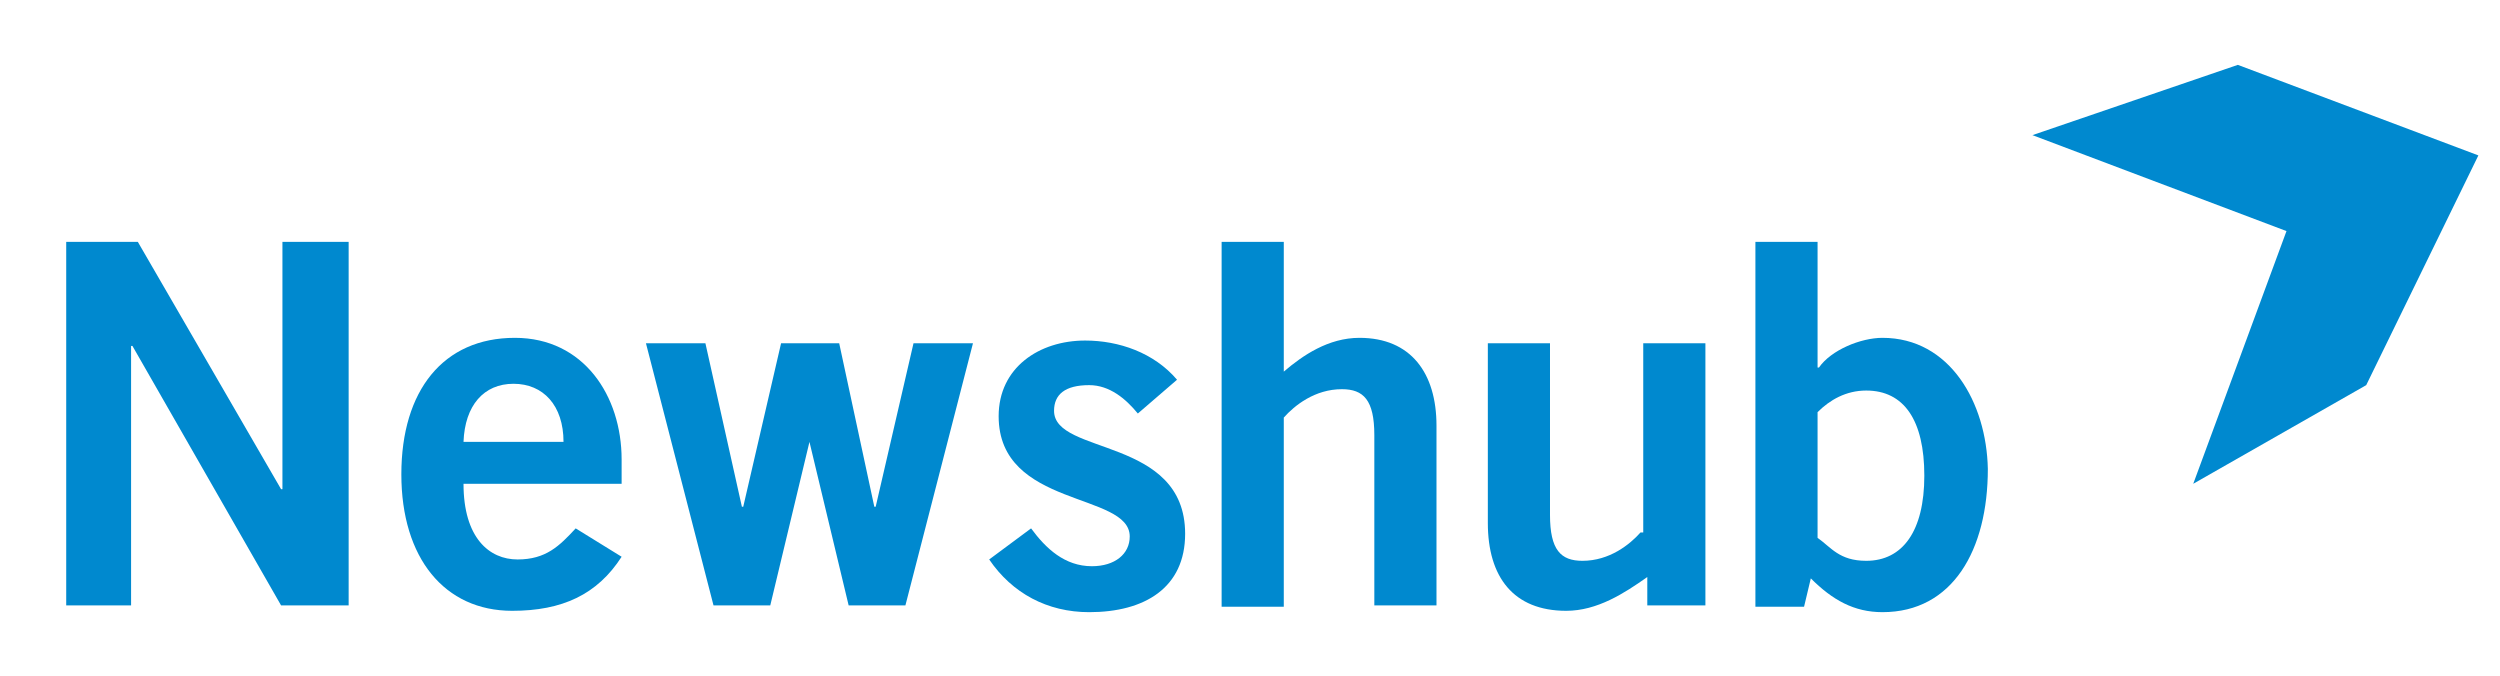 <?xml version="1.0" encoding="utf-8"?>
<!-- Generator: Adobe Illustrator 21.0.0, SVG Export Plug-In . SVG Version: 6.00 Build 0)  -->
<svg version="1.1" id="Layer_1" xmlns="http://www.w3.org/2000/svg" xmlns:xlink="http://www.w3.org/1999/xlink" x="0px" y="0px"
	 width="185px" height="50px" viewBox="0 0 185 50" style="enable-background:new 0 0 185 50;" xml:space="preserve">
<style type="text/css">
	.st0{fill:#0089cf;}
</style>
<g>
	<polygon class="st0" points="165.6,4.8 150.4,10 169.2,17.1 162.3,35.8 175.1,28.5 183.4,11.5 	"/>
	<polygon class="st0" points="20.9,36.2 20.8,36.2 10.2,17.9 4.9,17.9 4.9,44.8 9.7,44.8 9.7,25.6 9.8,25.6 20.8,44.8 25.8,44.8 
		25.8,17.9 20.9,17.9 	"/>
	<path class="st0" d="M38.1,25c-5.3,0-8.4,3.9-8.4,10.1s3.2,10.1,8.2,10.1c3.7,0,6.3-1.2,8.1-4l-3.4-2.1c-1.2,1.3-2.2,2.3-4.3,2.3
		s-4-1.6-4-5.6H46V34C46,29.3,43.2,25,38.1,25z M34.3,32.7c0.1-2.7,1.5-4.3,3.7-4.3s3.7,1.6,3.7,4.3H34.3z"/>
	<polygon class="st0" points="64.8,37.5 64.7,37.5 62.1,25.4 57.8,25.4 55,37.5 54.9,37.5 52.2,25.4 47.8,25.4 52.8,44.8 57,44.8 
		59.9,32.7 59.9,32.7 62.8,44.8 67,44.8 72,25.4 67.6,25.4 	"/>
	<path class="st0" d="M78,30.4c0-1.2,0.8-1.9,2.6-1.9c1.5,0,2.7,1,3.6,2.1l2.9-2.5c-1.7-2-4.3-2.9-6.8-2.9c-3.4,0-6.4,2-6.4,5.6
		c0,6.8,9.7,5.6,9.7,8.9c0,1.3-1.1,2.2-2.8,2.2c-2,0-3.4-1.3-4.5-2.8l-3.1,2.3c1.7,2.5,4.3,3.9,7.4,3.9c4.1,0,7.1-1.8,7.1-5.8
		C87.7,32.3,78,33.7,78,30.4z"/>
	<path class="st0" d="M100.6,25c-2.3,0-4.2,1.3-5.6,2.5v-9.6h-4.6v27H95v-14c0.8-0.9,2.3-2.1,4.3-2.1c1.6,0,2.4,0.8,2.4,3.4v12.6
		h4.6V31.5C106.3,27.6,104.4,25,100.6,25z"/>
	<path class="st0" d="M121.4,39.4c-0.8,0.9-2.3,2.1-4.3,2.1c-1.6,0-2.4-0.8-2.4-3.4V25.4h-4.6v13.3c0,4,1.9,6.5,5.8,6.5
		c2.3,0,4.3-1.3,6-2.5v2.1h4.3V25.4h-4.6V39.4z"/>
	<path class="st0" d="M139.3,25c-1.6,0-3.8,0.9-4.7,2.2h-0.1v-9.3h-4.6v27h3.6l0.5-2.1c1.6,1.6,3.2,2.5,5.3,2.5
		c5.2,0,7.8-4.6,7.8-10.6C147,29.8,144.3,25,139.3,25z M138.1,41.5c-2,0-2.6-1-3.6-1.7v-9.3c0.9-0.9,2.1-1.6,3.6-1.6
		c2.8,0,4.3,2.2,4.3,6.3S140.8,41.5,138.1,41.5z"/>
</g>
</svg>

